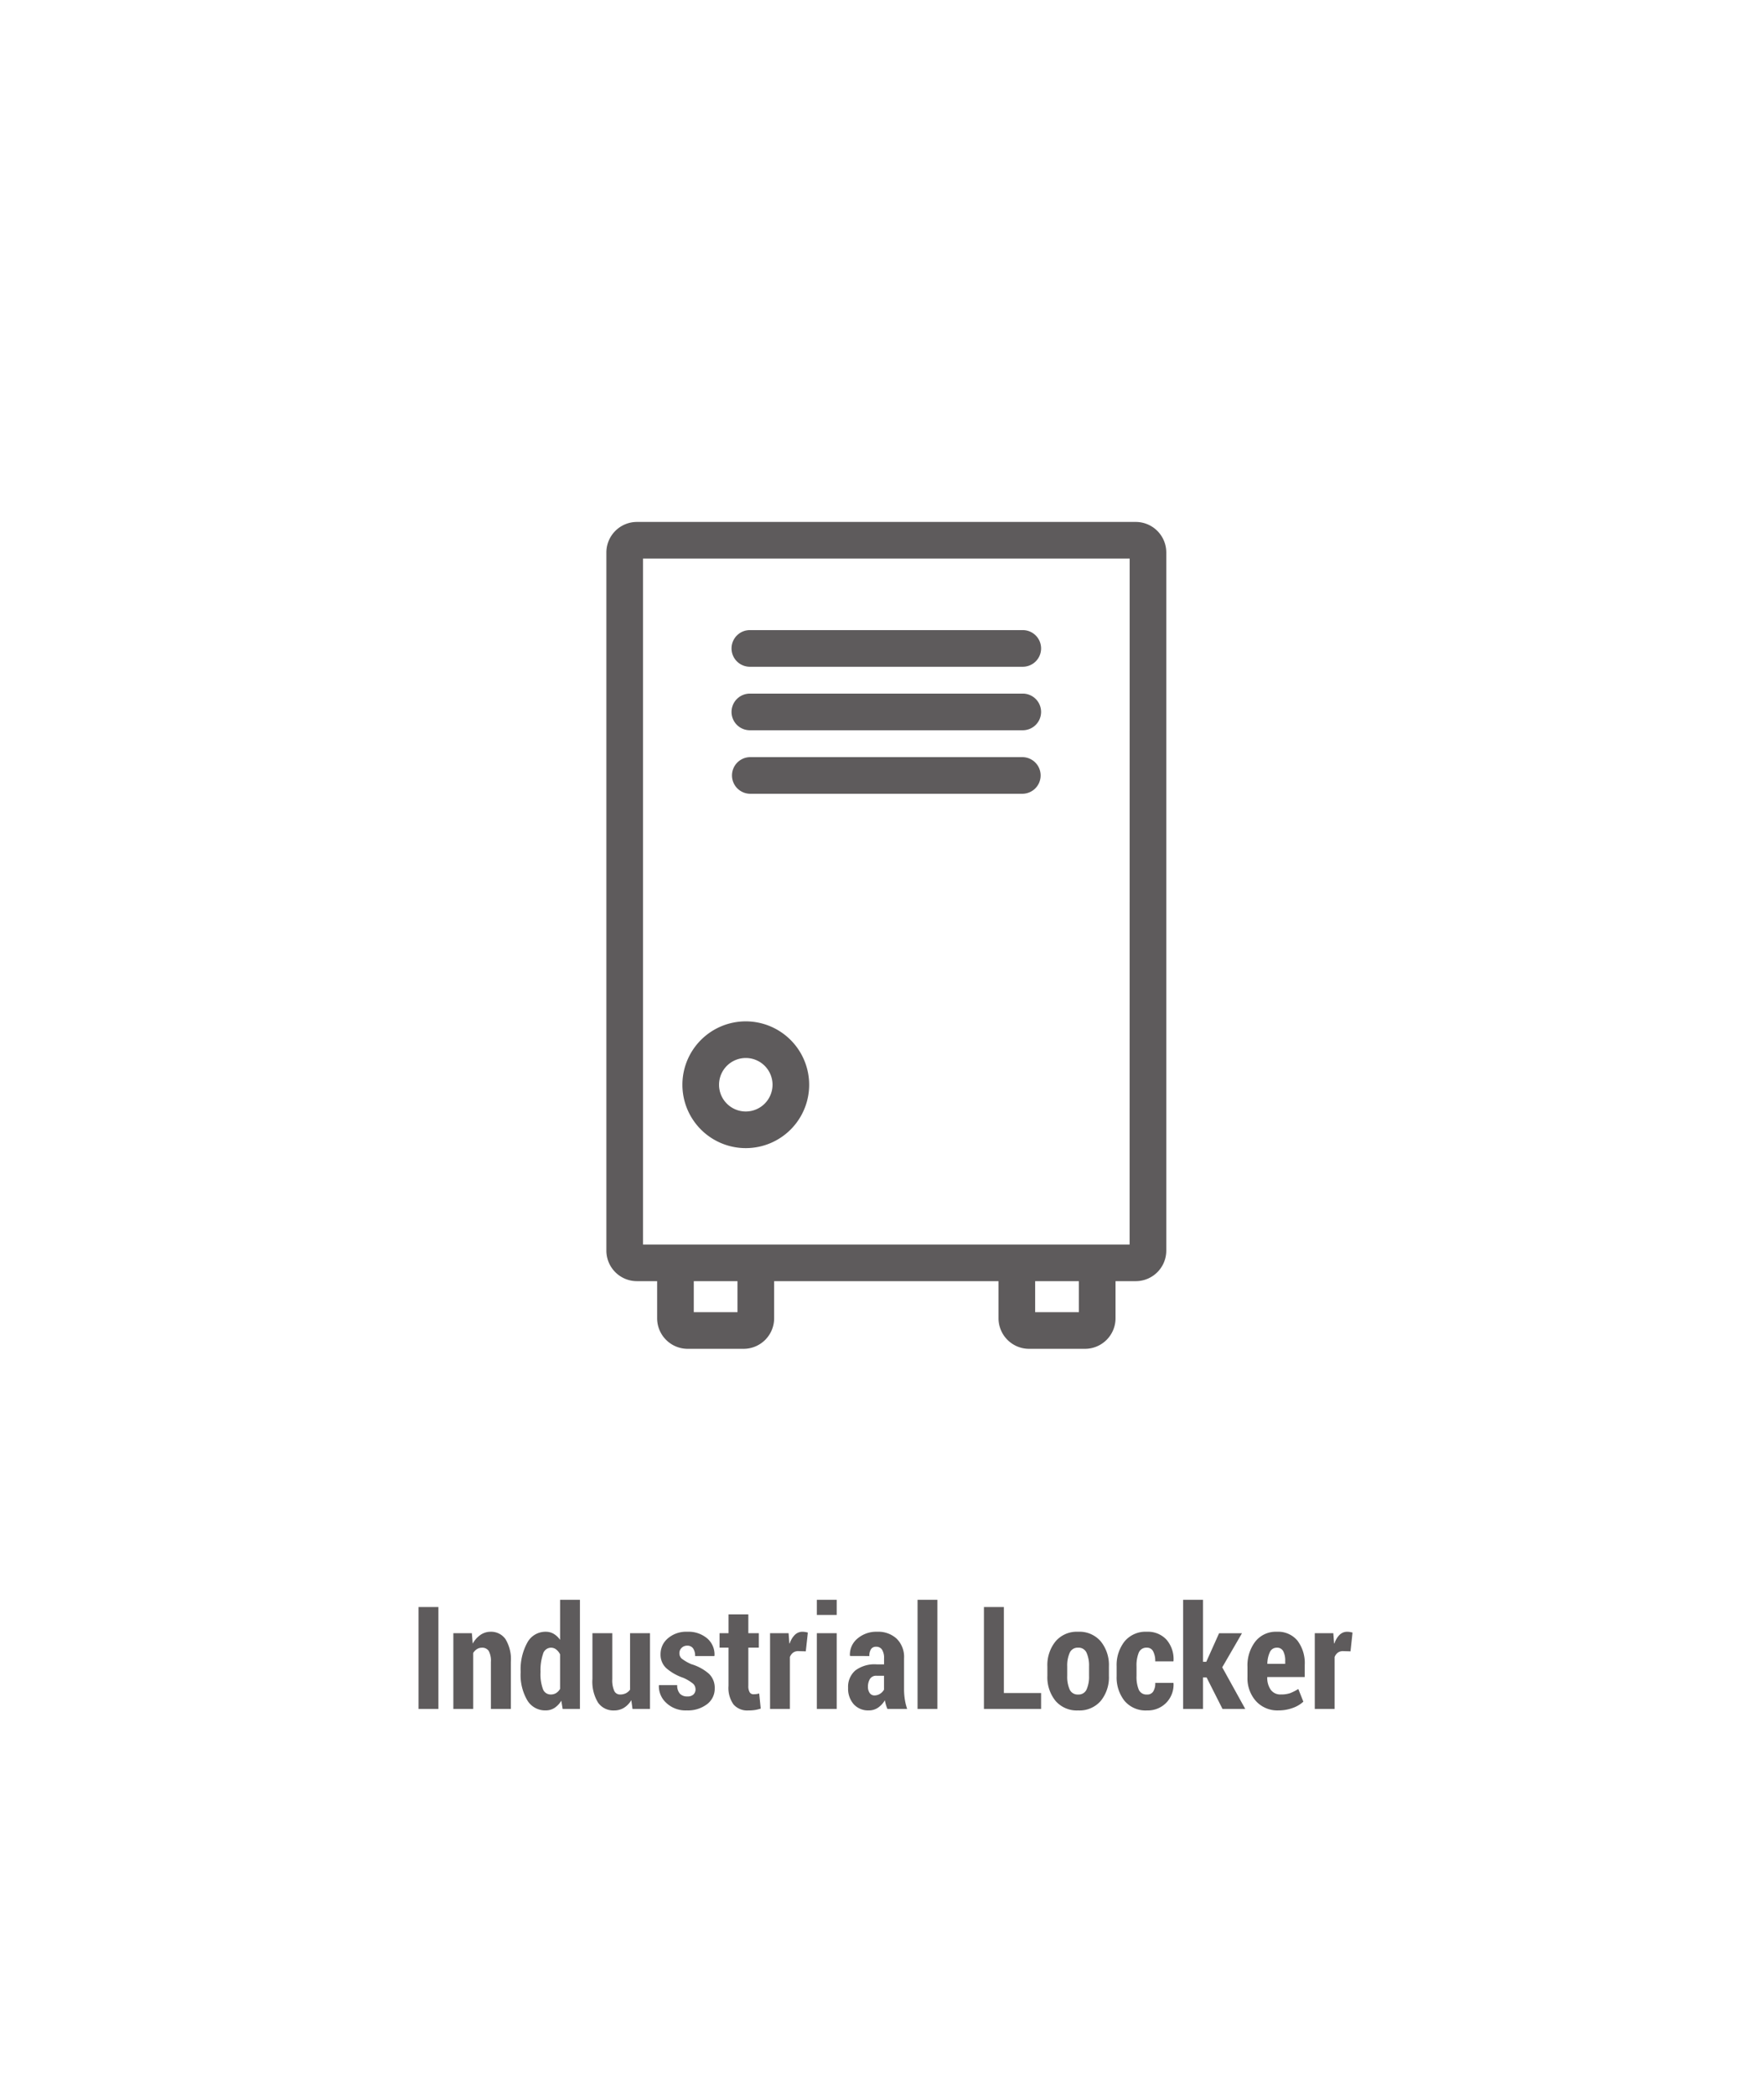<svg xmlns="http://www.w3.org/2000/svg" xmlns:xlink="http://www.w3.org/1999/xlink" width="160" height="190" viewBox="0 0 160 190">
  <defs>
    <clipPath id="clip-CasillerosEN">
      <rect width="160" height="190"/>
    </clipPath>
  </defs>
  <g id="CasillerosEN" clip-path="url(#clip-CasillerosEN)">
    <g id="Grupo_1527" data-name="Grupo 1527" transform="translate(-2628 -12.66)">
      <path id="Trazado_9402" data-name="Trazado 9402" d="M14,0H114a14,14,0,0,1,14,14V141a14,14,0,0,1-14,14H14A14,14,0,0,1,0,141V14A14,14,0,0,1,14,0Z" transform="translate(2644 30.66)" fill="none" opacity="0.93"/>
      <g id="Grupo_1432" data-name="Grupo 1432" transform="translate(2619.991 13.929)">
        <path id="Trazado_6063" data-name="Trazado 6063" d="M111.027,46.071H65.778a2.772,2.772,0,0,0-2.769,2.769v63.323a2.772,2.772,0,0,0,2.769,2.769h1.835V118.3a2.772,2.772,0,0,0,2.769,2.769h5.075a2.772,2.772,0,0,0,2.769-2.769v-3.368H98.578V118.3a2.772,2.772,0,0,0,2.769,2.769h5.075a2.772,2.772,0,0,0,2.769-2.769v-3.368h1.835a2.772,2.772,0,0,0,2.769-2.769V48.84A2.773,2.773,0,0,0,111.027,46.071Zm-40.09,71.676v-2.814H74.9v2.814Zm34.931,0H101.9v-2.814h3.967Zm4.6-6.137H66.332V49.394h44.141Z" transform="translate(0 0)" fill="#5e5b5c"/>
        <path id="Trazado_6064" data-name="Trazado 6064" d="M119.4,71.954H94.728a1.662,1.662,0,1,0,0,3.323H119.4a1.662,1.662,0,1,0,0-3.323Z" transform="translate(-18.664 -16.072)" fill="#5e5b5c"/>
        <path id="Trazado_6065" data-name="Trazado 6065" d="M119.4,87.15H94.728a1.662,1.662,0,1,0,0,3.323H119.4a1.662,1.662,0,1,0,0-3.323Z" transform="translate(-18.664 -25.508)" fill="#5e5b5c"/>
        <path id="Trazado_6066" data-name="Trazado 6066" d="M119.4,102.347H94.728a1.661,1.661,0,1,0,0,3.323H119.4a1.661,1.661,0,1,0,0-3.323Z" transform="translate(-18.664 -34.944)" fill="#5e5b5c"/>
        <path id="Trazado_6067" data-name="Trazado 6067" d="M86.949,165.568a5.749,5.749,0,1,0,5.749,5.749A5.756,5.756,0,0,0,86.949,165.568Zm0,8.175a2.426,2.426,0,1,1,2.426-2.426A2.429,2.429,0,0,1,86.949,173.743Z" transform="translate(-11.295 -74.2)" fill="#5e5b5c"/>
      </g>
      <path id="Trazado_9444" data-name="Trazado 9444" d="M-40.235,0h-1.8V-9.242h1.8ZM-37.2-6.868l.076.946a2.289,2.289,0,0,1,.7-.79A1.6,1.6,0,0,1-35.506-7a1.591,1.591,0,0,1,1.349.66,3.5,3.5,0,0,1,.492,2.076V0h-1.809V-4.264a1.842,1.842,0,0,0-.2-1,.7.7,0,0,0-.619-.289.822.822,0,0,0-.444.127,1.083,1.083,0,0,0-.343.349V0h-1.8V-6.868ZM-32.776-3.4A5.013,5.013,0,0,1-32.179-6,1.867,1.867,0,0,1-30.5-7a1.4,1.4,0,0,1,.724.19,1.9,1.9,0,0,1,.578.546V-9.9h1.8V0h-1.568l-.121-.749a2.019,2.019,0,0,1-.619.657,1.458,1.458,0,0,1-.8.225A1.882,1.882,0,0,1-32.183-.8a4.531,4.531,0,0,1-.594-2.466Zm1.8.134a3.89,3.89,0,0,0,.213,1.439.737.737,0,0,0,.72.516.9.9,0,0,0,.489-.131,1.078,1.078,0,0,0,.355-.379V-4.949a1.272,1.272,0,0,0-.355-.446.766.766,0,0,0-.476-.159.764.764,0,0,0-.724.592A4.553,4.553,0,0,0-30.973-3.4Zm8.239,2.469A2.027,2.027,0,0,1-23.41-.1a1.712,1.712,0,0,1-.9.238,1.691,1.691,0,0,1-1.438-.7,3.621,3.621,0,0,1-.517-2.155V-6.868h1.8V-2.7a2.361,2.361,0,0,0,.178,1.061.567.567,0,0,0,.527.33,1.169,1.169,0,0,0,.524-.111,1.05,1.05,0,0,0,.384-.327V-6.868h1.809V0h-1.587Zm5.821-1a.667.667,0,0,0-.229-.5,3.847,3.847,0,0,0-.876-.524A4.619,4.619,0,0,1-19.57-3.7a1.667,1.667,0,0,1-.517-1.27A1.854,1.854,0,0,1-19.424-6.4,2.533,2.533,0,0,1-17.669-7a2.626,2.626,0,0,1,1.822.609,1.922,1.922,0,0,1,.654,1.555l-.019.038h-1.739a1.176,1.176,0,0,0-.178-.686.621.621,0,0,0-.546-.254.685.685,0,0,0-.5.2.638.638,0,0,0-.2.476.638.638,0,0,0,.2.492,4.091,4.091,0,0,0,.882.511,4.278,4.278,0,0,1,1.6.873,1.76,1.76,0,0,1,.521,1.323,1.756,1.756,0,0,1-.7,1.435A2.849,2.849,0,0,1-17.7.133a2.539,2.539,0,0,1-1.879-.692,2.043,2.043,0,0,1-.66-1.562l.013-.038h1.65a1.12,1.12,0,0,0,.254.787.9.9,0,0,0,.667.241.781.781,0,0,0,.552-.178A.636.636,0,0,0-16.913-1.8Zm4.792-6.779v1.708h.952v1.308h-.952v3.447a1.122,1.122,0,0,0,.121.6.377.377,0,0,0,.33.181,2.076,2.076,0,0,0,.279-.016,2.043,2.043,0,0,0,.254-.054L-11-.032A3.6,3.6,0,0,1-11.543.1a4.109,4.109,0,0,1-.59.038A1.656,1.656,0,0,1-13.463-.4a2.589,2.589,0,0,1-.46-1.7V-5.561h-.812V-6.868h.813V-8.576Zm5.211,3.352-.679-.019a.769.769,0,0,0-.473.14.887.887,0,0,0-.289.394V0h-1.8V-6.868h1.682l.07.92.032.013a1.873,1.873,0,0,1,.46-.778A.965.965,0,0,1-7.22-7a1.6,1.6,0,0,1,.257.022,1.746,1.746,0,0,1,.238.054ZM-4.11,0h-1.8V-6.868h1.8Zm0-8.525h-1.8V-9.9h1.8ZM.492,0A3.082,3.082,0,0,1,.355-.375,3.057,3.057,0,0,1,.263-.787a2.147,2.147,0,0,1-.619.67A1.46,1.46,0,0,1-1.2.133,1.756,1.756,0,0,1-2.564-.425a2.124,2.124,0,0,1-.511-1.492,1.955,1.955,0,0,1,.651-1.568A2.9,2.9,0,0,1-.492-4.043H.187V-4.6a1.381,1.381,0,0,0-.181-.771.61.61,0,0,0-.543-.27.523.523,0,0,0-.457.216,1.085,1.085,0,0,0-.152.628l-1.746-.006-.019-.038a1.883,1.883,0,0,1,.663-1.523A2.626,2.626,0,0,1-.416-7a2.451,2.451,0,0,1,1.742.625A2.317,2.317,0,0,1,2-4.589v2.78a6.017,6.017,0,0,0,.07.946A5.153,5.153,0,0,0,2.282,0ZM-.682-1.225a.929.929,0,0,0,.5-.146,1.084,1.084,0,0,0,.365-.375V-3.009H-.492a.657.657,0,0,0-.6.286A1.312,1.312,0,0,0-1.273-2a.919.919,0,0,0,.159.559A.507.507,0,0,0-.682-1.225ZM5.024,0h-1.8V-9.9h1.8Zm6.03-1.441h3.377V0H9.245V-9.242h1.809ZM15-3.853a3.415,3.415,0,0,1,.733-2.263A2.526,2.526,0,0,1,17.789-7a2.536,2.536,0,0,1,2.057.879,3.4,3.4,0,0,1,.736,2.263V-3a3.387,3.387,0,0,1-.736,2.266,2.541,2.541,0,0,1-2.05.87,2.546,2.546,0,0,1-2.06-.87A3.4,3.4,0,0,1,15-3Zm1.8.848a2.867,2.867,0,0,0,.222,1.246.791.791,0,0,0,.774.451.782.782,0,0,0,.759-.455,2.835,2.835,0,0,0,.225-1.243v-.852a2.843,2.843,0,0,0-.225-1.237.785.785,0,0,0-.765-.461.785.785,0,0,0-.765.464A2.847,2.847,0,0,0,16.8-3.857Zm7.243,1.7a.63.63,0,0,0,.555-.273,1.387,1.387,0,0,0,.187-.787h1.638l.019.038a2.353,2.353,0,0,1-.663,1.771,2.335,2.335,0,0,1-1.736.692,2.5,2.5,0,0,1-2.047-.87,3.426,3.426,0,0,1-.714-2.247v-.882a3.465,3.465,0,0,1,.711-2.25A2.469,2.469,0,0,1,24.029-7a2.288,2.288,0,0,1,1.774.717,2.69,2.69,0,0,1,.638,1.936l-.013.032H24.784a1.876,1.876,0,0,0-.187-.9.609.609,0,0,0-.568-.341.743.743,0,0,0-.743.458,3.072,3.072,0,0,0-.2,1.227v.884a3.036,3.036,0,0,0,.2,1.233A.755.755,0,0,0,24.042-1.308Zm5.4-1.549h-.33V0h-1.8V-9.9h1.8v5.624h.3l1.162-2.59h2.076l-1.79,3.091L32.948,0H30.885ZM35.969.133a2.623,2.623,0,0,1-2.057-.851,3.1,3.1,0,0,1-.762-2.146v-.965a3.545,3.545,0,0,1,.708-2.279A2.365,2.365,0,0,1,35.817-7a2.276,2.276,0,0,1,1.866.806,3.366,3.366,0,0,1,.66,2.2v1.1h-3.4v.025a1.9,1.9,0,0,0,.308,1.117,1.061,1.061,0,0,0,.93.438,2.482,2.482,0,0,0,.825-.114,4.341,4.341,0,0,0,.755-.381l.457,1.149a2.723,2.723,0,0,1-.949.565A3.694,3.694,0,0,1,35.969.133Zm-.152-5.687a.67.67,0,0,0-.635.4,2.564,2.564,0,0,0-.229,1.065h1.619v-.255a1.831,1.831,0,0,0-.178-.889A.612.612,0,0,0,35.817-5.554Zm6.678.33-.679-.019a.769.769,0,0,0-.473.14.887.887,0,0,0-.289.394V0h-1.8V-6.868h1.682l.07.92.032.013a1.873,1.873,0,0,1,.46-.778A.965.965,0,0,1,42.183-7a1.6,1.6,0,0,1,.257.022,1.746,1.746,0,0,1,.238.054Z" transform="translate(2708 167.66)" fill="#5e5b5c"/>
    </g>
  </g>
</svg>
